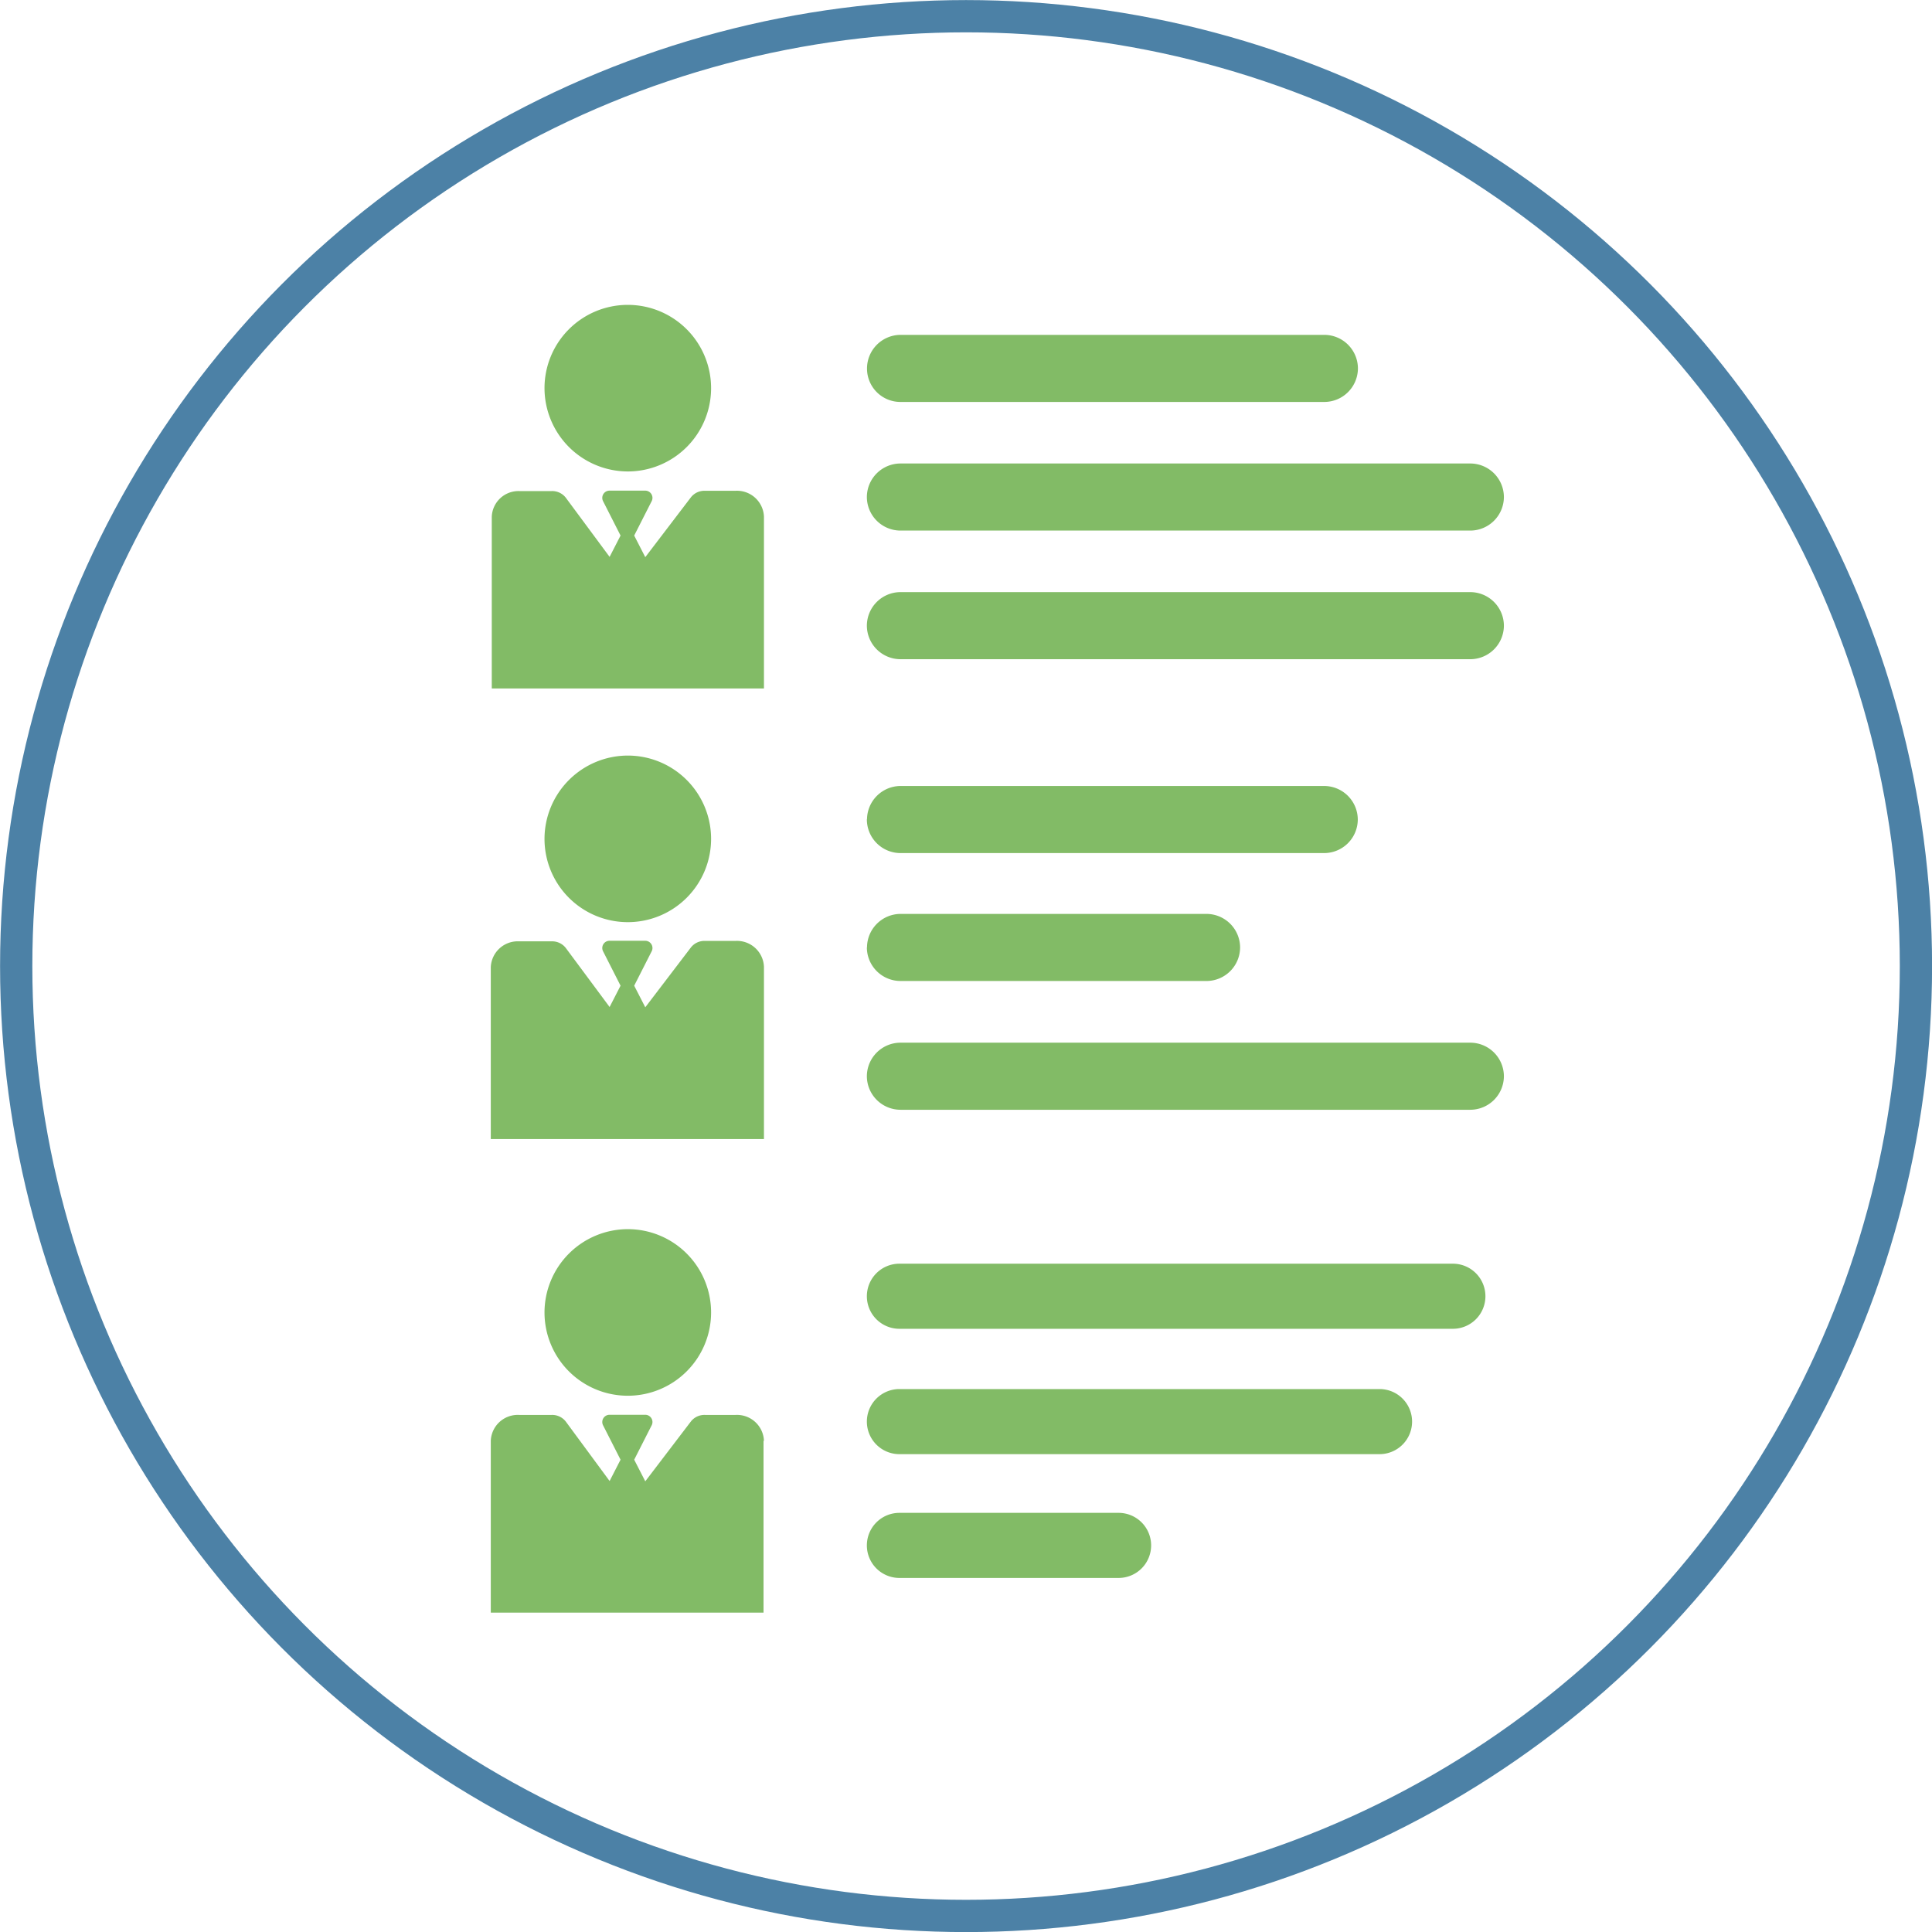 <svg id="Layer_1" data-name="Layer 1" xmlns="http://www.w3.org/2000/svg" viewBox="0 0 135.93 135.93"><defs><style>.cls-1{fill:none;stroke:#4c81a6;stroke-miterlimit:10;stroke-width:2.27px;}.cls-2{fill:#82bb66;}</style></defs><title>references-12</title><circle class="cls-1" cx="67.97" cy="67.97" r="66.83"/><path class="cls-2" d="M63.55,28.26H93.37a2.37,2.37,0,0,0,2.36-2.36v0a2.37,2.37,0,0,0-2.36-2.36H63.55a2.37,2.37,0,0,0-2.36,2.36v0A2.35,2.35,0,0,0,63.55,28.26Z" transform="translate(-0.19 0.02)"/><path class="cls-2" d="M61.18,34.95a2.37,2.37,0,0,0,2.36,2.36h40.1A2.37,2.37,0,0,0,106,34.95v0a2.37,2.37,0,0,0-2.36-2.36H63.54a2.37,2.37,0,0,0-2.36,2.36v0Z" transform="translate(-0.19 0.02)"/><path class="cls-2" d="M61.18,44a2.37,2.37,0,0,0,2.36,2.36h40.1A2.37,2.37,0,0,0,106,44v0a2.37,2.37,0,0,0-2.36-2.36H63.54a2.37,2.37,0,0,0-2.36,2.36v0Z" transform="translate(-0.19 0.02)"/><path class="cls-2" d="M61.18,57.6A2.37,2.37,0,0,0,63.54,60H93.36a2.37,2.37,0,0,0,2.36-2.36v0a2.37,2.37,0,0,0-2.36-2.36H63.55a2.37,2.37,0,0,0-2.36,2.36v0Z" transform="translate(-0.19 0.02)"/><path class="cls-2" d="M61.18,66.65A2.37,2.37,0,0,0,63.54,69H85.08a2.37,2.37,0,0,0,2.36-2.36v0a2.37,2.37,0,0,0-2.36-2.36H63.55a2.37,2.37,0,0,0-2.36,2.36v0Z" transform="translate(-0.19 0.02)"/><path class="cls-2" d="M61.18,75.7a2.37,2.37,0,0,0,2.36,2.36h40.1A2.37,2.37,0,0,0,106,75.7v0a2.37,2.37,0,0,0-2.36-2.36H63.54a2.37,2.37,0,0,0-2.36,2.36v0Z" transform="translate(-0.19 0.02)"/><path class="cls-2" d="M61.18,91.18a2.29,2.29,0,0,0,2.29,2.29h38.94a2.29,2.29,0,0,0,2.29-2.29v0a2.29,2.29,0,0,0-2.29-2.29H63.47a2.29,2.29,0,0,0-2.29,2.29v0Z" transform="translate(-0.19 0.02)"/><path class="cls-2" d="M61.18,100a2.29,2.29,0,0,0,2.29,2.29H97.24A2.29,2.29,0,0,0,99.54,100v0a2.29,2.29,0,0,0-2.29-2.29H63.47a2.29,2.29,0,0,0-2.29,2.29v0Z" transform="translate(-0.19 0.02)"/><path class="cls-2" d="M61.18,108.75A2.29,2.29,0,0,0,63.47,111H78.89a2.29,2.29,0,0,0,2.29-2.29v0a2.29,2.29,0,0,0-2.29-2.29H63.47a2.29,2.29,0,0,0-2.29,2.29v0Z" transform="translate(-0.19 0.02)"/><path class="cls-2" d="M34.79,36.33V48.42H53.94V36.33a1.9,1.9,0,0,0-2-1.82H49.8a1.21,1.21,0,0,0-1,.46l-3.21,4.21-.78-1.52,1.24-2.44a.51.51,0,0,0-.49-.72H43.1a.51.51,0,0,0-.49.72l1.24,2.44-.77,1.5L40,35a1.21,1.21,0,0,0-1-.47H36.72A1.88,1.88,0,0,0,34.79,36.33Z" transform="translate(-0.19 0.02)"/><path class="cls-2" d="M44.36,33.15a5.86,5.86,0,1,0-5.86-5.86A5.87,5.87,0,0,0,44.36,33.15Z" transform="translate(-0.19 0.02)"/><path class="cls-2" d="M34.79,80.12H53.94V68a1.9,1.9,0,0,0-2-1.82H49.8a1.21,1.21,0,0,0-1,.46l-3.21,4.21-.78-1.52,1.24-2.44a.51.51,0,0,0-.49-.72H43.1a.51.51,0,0,0-.49.72l1.24,2.44-.77,1.5L40,66.68a1.21,1.21,0,0,0-1-.47H36.72a1.9,1.9,0,0,0-2,1.82l0,12.09Z" transform="translate(-0.19 0.02)"/><path class="cls-2" d="M38.5,59a5.86,5.86,0,1,0,5.86-5.86A5.87,5.87,0,0,0,38.5,59Z" transform="translate(-0.19 0.02)"/><path class="cls-2" d="M53.94,101.35a1.9,1.9,0,0,0-2-1.82H49.8a1.21,1.21,0,0,0-1,.46l-3.21,4.21-.78-1.52,1.24-2.44a.51.51,0,0,0-.49-.72H43.1a.51.51,0,0,0-.49.72l1.24,2.44-.77,1.5L40,100a1.21,1.21,0,0,0-1-.47H36.72a1.9,1.9,0,0,0-2,1.82v12.09H53.91l0-12.09Z" transform="translate(-0.19 0.02)"/><path class="cls-2" d="M38.5,92.32a5.86,5.86,0,1,0,5.86-5.86A5.87,5.87,0,0,0,38.5,92.32Z" transform="translate(-0.19 0.02)"/></svg>